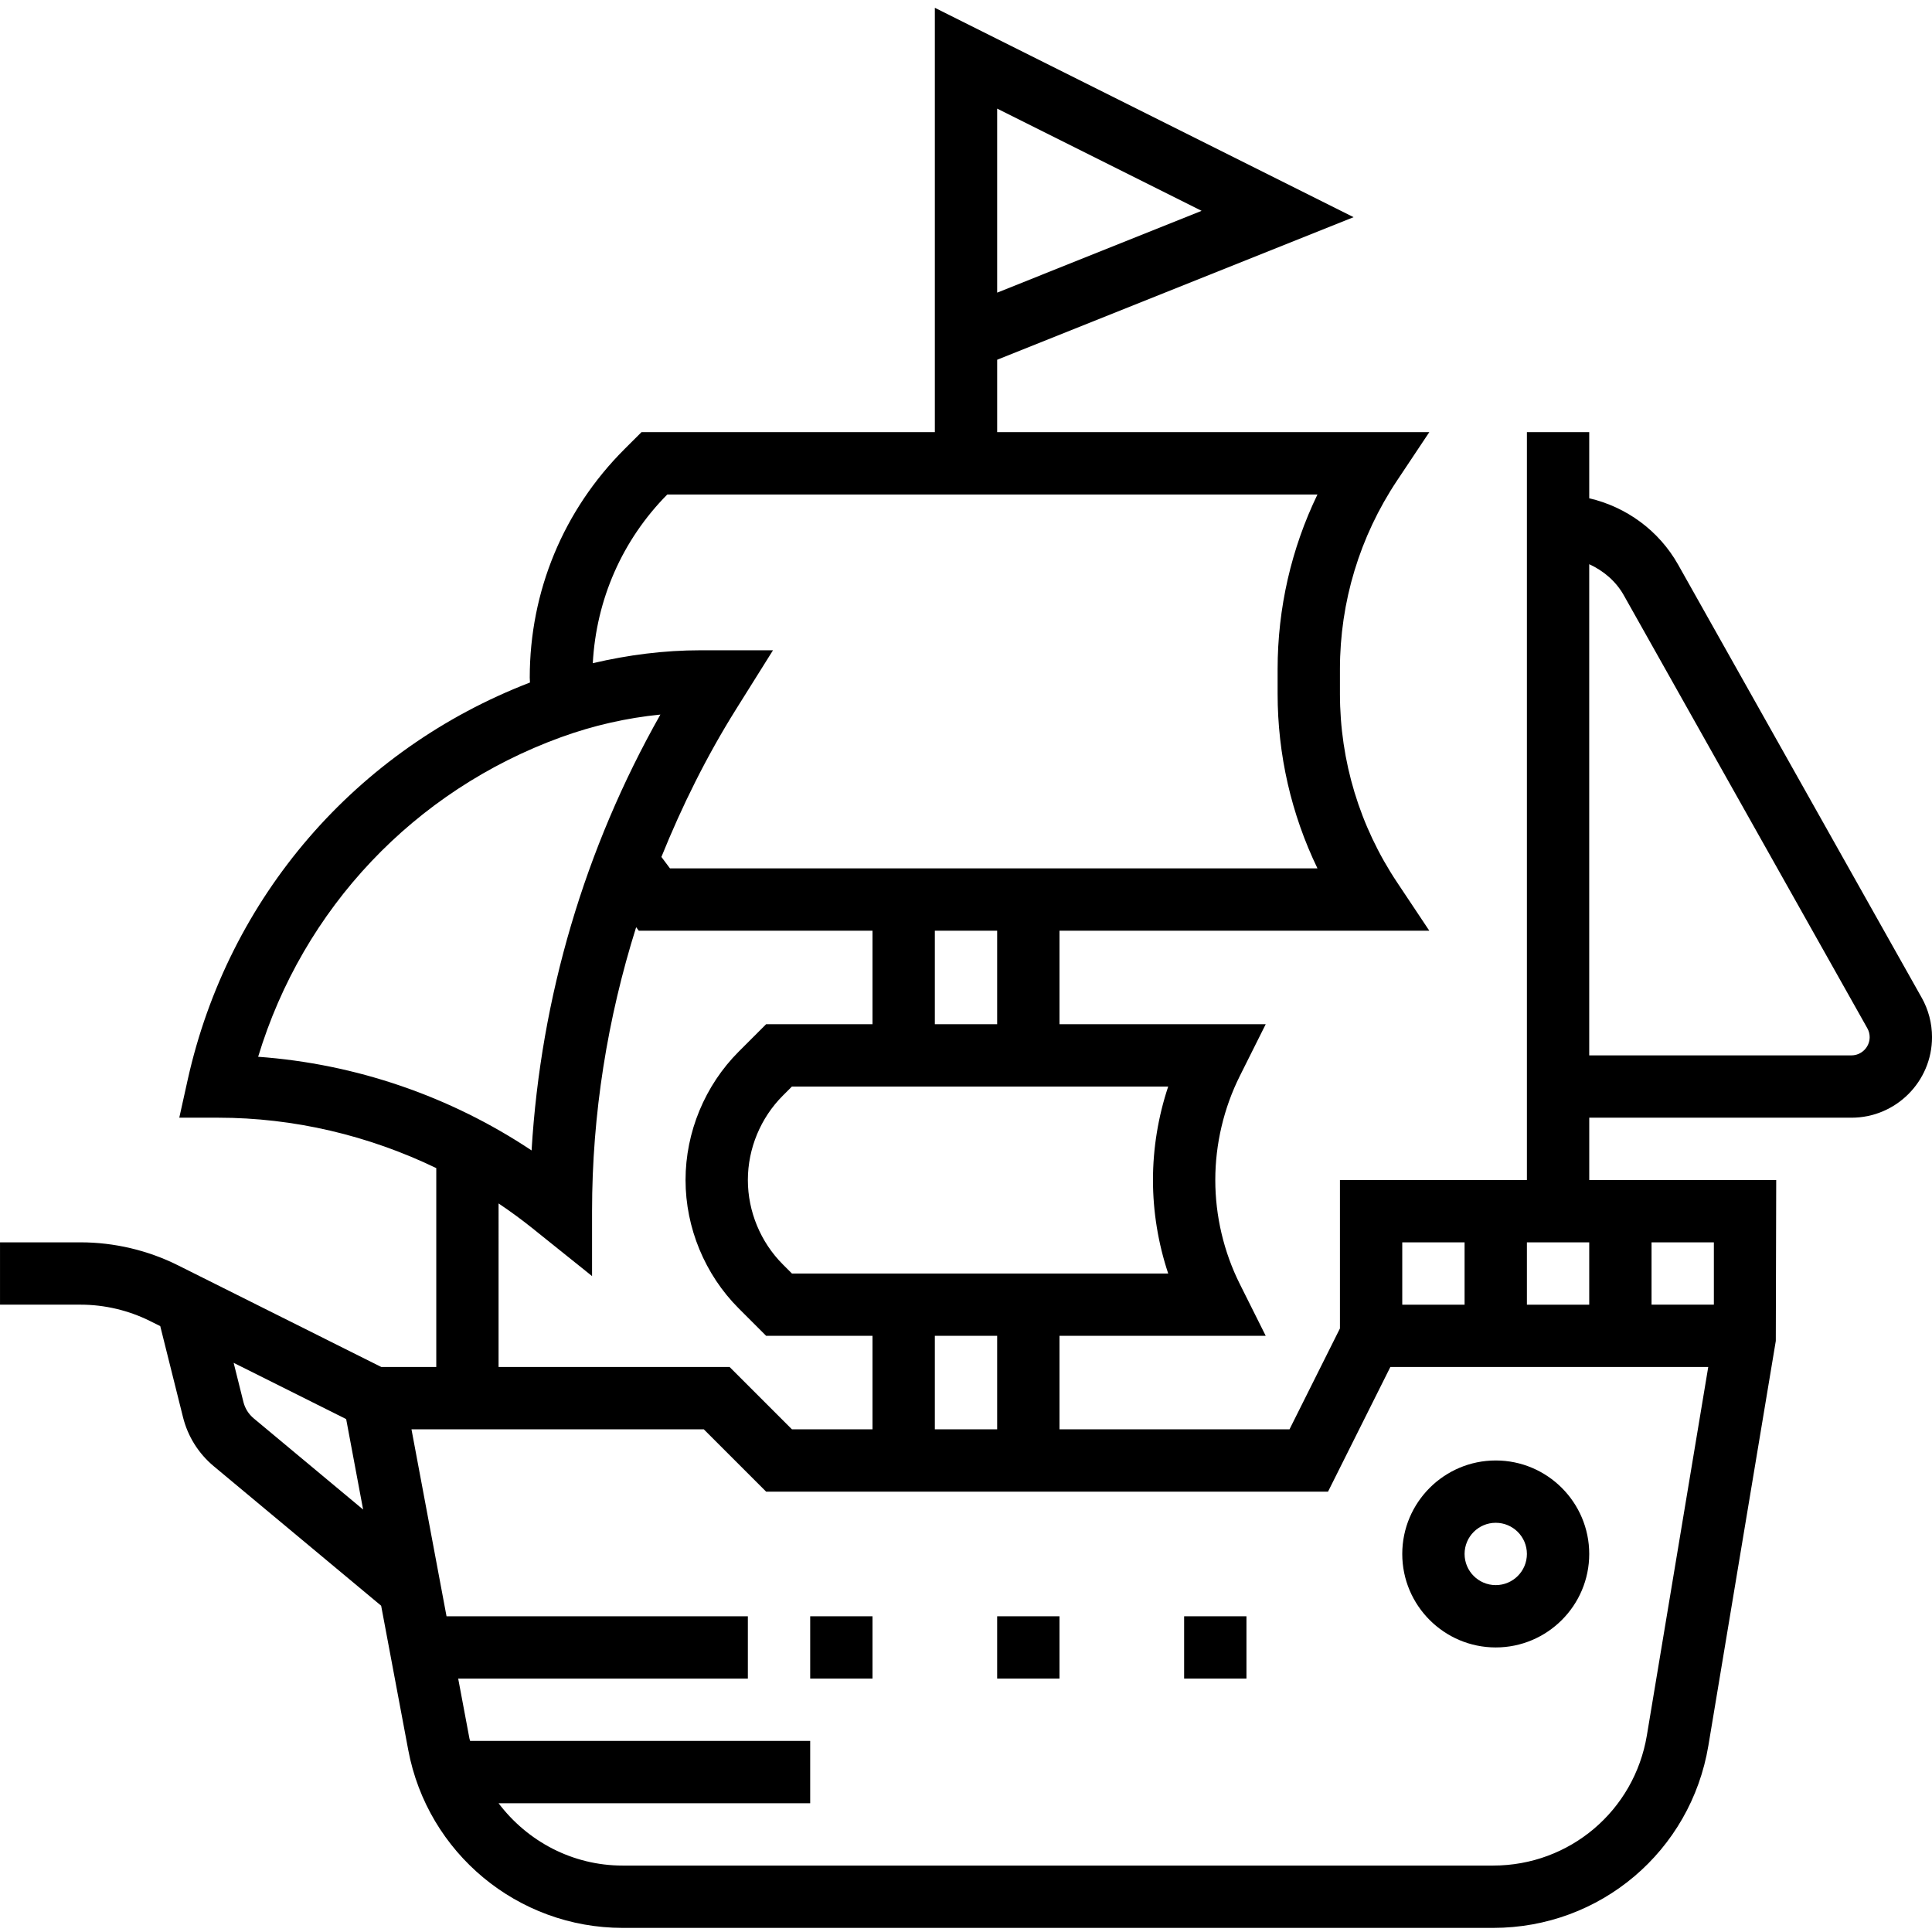 <svg height="496pt" viewBox="0 -1 496 495" width="496pt" xmlns="http://www.w3.org/2000/svg"><path d="m384 373.445c-13.23 0-24 10.766-24 24 0 13.23 10.77 24 24 24s24-10.77 24-24c0-13.234-10.77-24-24-24zm0 32c-4.414 0-8-3.586-8-8 0-4.418 3.586-8 8-8s8 3.582 8 8c0 4.414-3.586 8-8 8zm0 0"/><path d="m256 413.445h16v16h-16zm0 0"/><path d="m304 413.445h16v16h-16zm0 0"/><path d="m208 413.445h16v16h-16zm0 0"/><path d="m493.344 254.621-62.52-111.16c-4.922-8.738-13.281-14.816-22.824-17.039v-16.977h-16v192h-48v38.109l-12.945 25.891h-59.055v-24h52.945l-6.633-13.266c-4.137-8.266-6.312-17.512-6.312-26.734 0-9.227 2.176-18.473 6.312-26.738l6.633-13.262h-52.945v-24h94.945l-8.289-12.441c-9.586-14.383-14.656-31.121-14.656-48.398v-6.312c0-17.281 5.07-34.016 14.656-48.41l8.289-12.438h-110.945v-18.586l91.504-36.605-107.504-53.754v108.945h-75.312l-4.406 4.398c-15.656 15.664-24.281 36.488-24.281 58.633 0 .414.047.832.055 1.246-44.68 17.211-77.445 55.105-87.871 101.984l-2.16 9.738h9.977c19.449 0 38.609 4.559 56 12.941v51.059h-14.113l-52.176-26.09c-7.727-3.863-16.391-5.91-25.039-5.91h-20.672v16h20.672c6.176 0 12.359 1.461 17.879 4.223l2.586 1.289 5.832 23.344c1.238 4.977 3.984 9.352 7.918 12.633l42.961 35.805 6.953 37.027c4.961 26.469 28.109 45.68 55.039 45.68h223.504c27.496 0 50.719-19.68 55.242-46.801l17.309-103.887.105-41.312h-48v-16h67.32c11.406 0 20.68-9.273 20.68-20.68 0-3.531-.91-7.043-2.656-10.145zm-237.344-228.234 52.488 26.242-52.488 21zm136 307.059v-16h16v16zm-16-16v16h-16v-16zm-120 48h-16v-24h16zm43.91-40h-96.598l-2.344-2.344c-5.703-5.707-8.969-13.594-8.969-21.656 0-8.066 3.266-15.953 8.969-21.656l2.344-2.344h96.598c-2.574 7.727-3.91 15.863-3.91 24 0 8.133 1.336 16.27 3.91 24zm-43.91-64h-16v-24h16zm-84.688-136h166.918c-6.727 13.934-10.23 29.199-10.23 44.84v6.312c0 15.645 3.504 30.91 10.23 44.84h-166.23l-2.199-2.938c5.289-13.09 11.582-25.793 19.137-37.871l9.512-15.184h-18.562c-9.375 0-18.629 1.184-27.703 3.32.887-16.344 7.551-31.609 19.129-43.32zm-27.266 62.312c8.266-3 16.809-4.945 25.496-5.809-19.422 34.336-30.711 72.559-33.07 111.902-20.871-13.91-45.168-22.246-70.199-24.047 11.512-38.023 40.008-68.312 77.773-82.047zm-16.047 119.703c2.902 1.949 5.742 4.016 8.488 6.207l15.512 12.441v-16.664c0-24.898 3.938-49.434 11.32-72.906l.68.906h60v24h-27.312l-7.031 7.031c-8.68 8.68-13.656 20.695-13.656 32.969 0 12.27 4.977 24.285 13.656 32.965l7.031 7.035h27.312v24h-20.688l-16-16h-59.312zm-62.863 55.176c-1.312-1.098-2.227-2.543-2.641-4.199l-2.512-10.059 28.887 14.441 4.352 23.223zm357.664 81.383c-3.234 19.367-19.832 33.426-39.465 33.426h-223.504c-12.887 0-24.457-6.25-31.832-16h80v-16h-87.305c-.047-.219-.137-.418-.176-.633l-2.887-15.367h74.367v-16h-77.359l-9-48h75.047l16 16h144.258l16-32h81.613zm17.199-110.574h-16v-16h16zm35.32-64h-67.32v-126.098c3.656 1.68 6.832 4.344 8.871 7.961l62.512 111.145c.41.711.617 1.504.617 2.312 0 2.574-2.105 4.68-4.68 4.68zm0 0"/></svg>